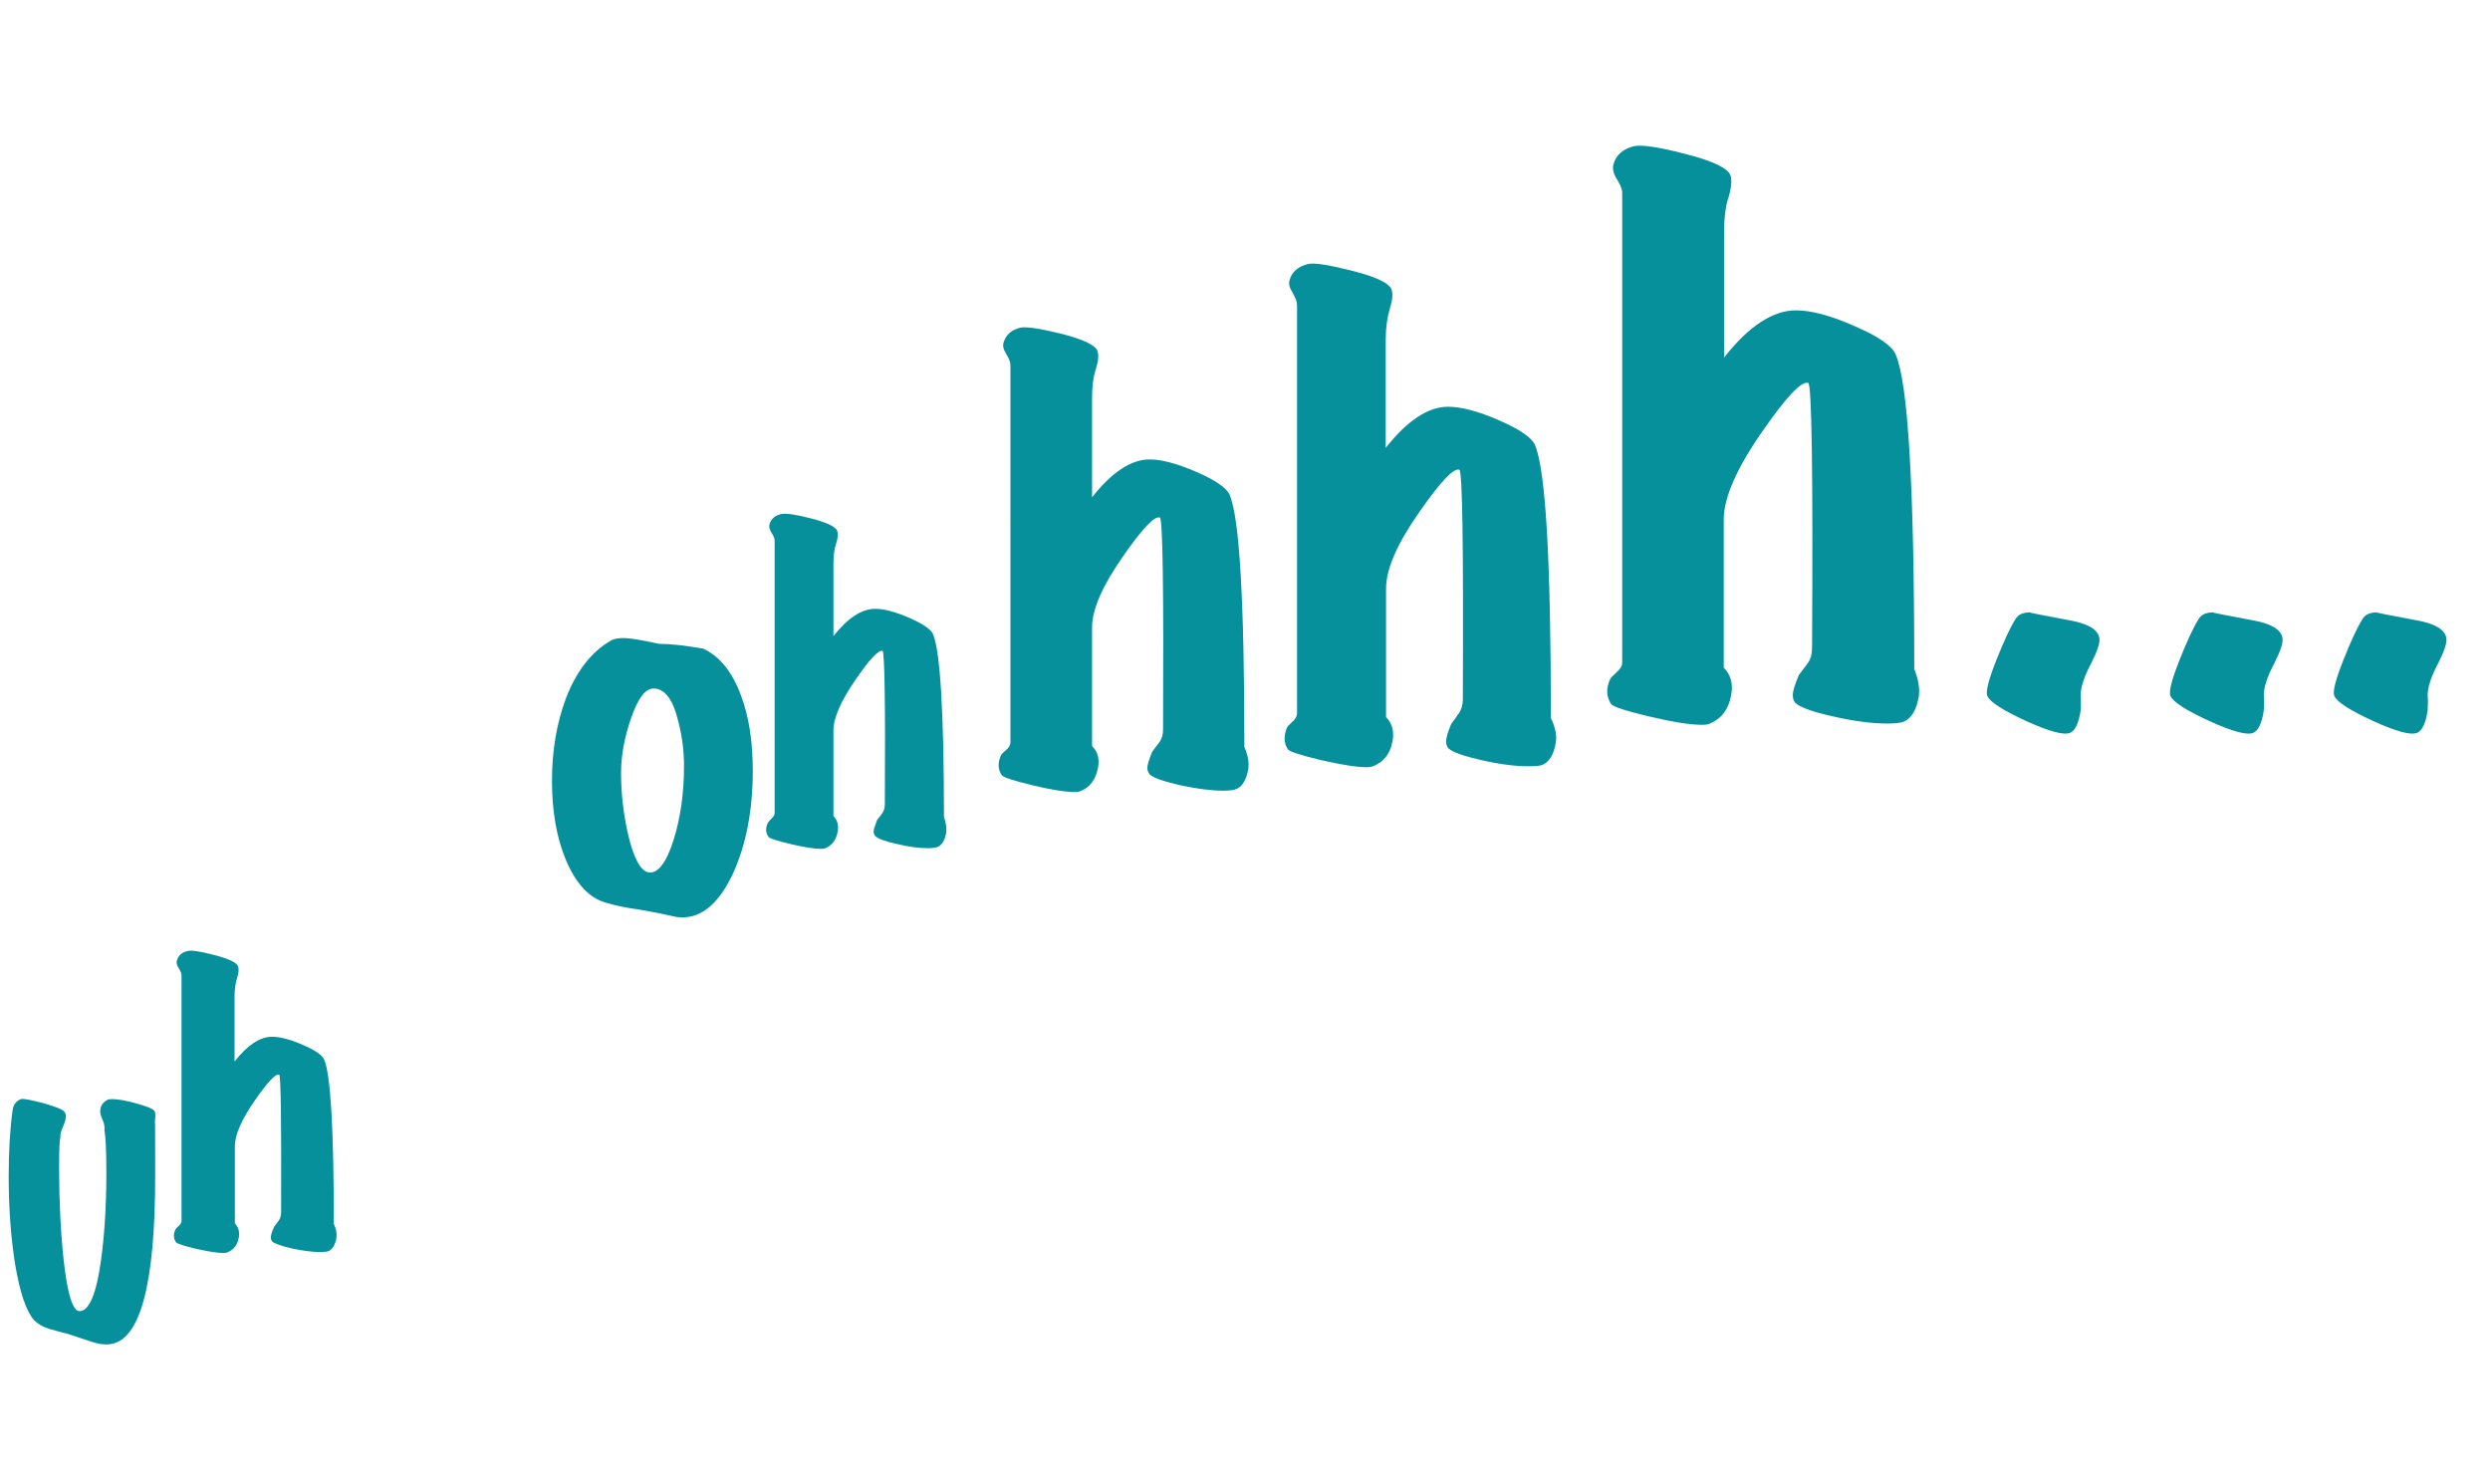 <?xml version="1.0" encoding="utf-8"?>
<!-- Generator: Adobe Illustrator 25.4.1, SVG Export Plug-In . SVG Version: 6.00 Build 0)  -->
<svg version="1.1" id="Layer_1" xmlns="http://www.w3.org/2000/svg" xmlns:xlink="http://www.w3.org/1999/xlink" x="0px" y="0px"
	 viewBox="0 0 775 462" style="enable-background:new 0 0 775 462;" xml:space="preserve">
<style type="text/css">
	.st0{enable-background:new    ;}
	.st1{fill:#06909C;}
</style>
<g id="Group_776" transform="translate(-334 -248)">
	<g class="st0">
		<path class="st1" d="M382.2,597.1c0.1-0.7,0.1,5,0.1,17c0,33.8-4.7,51.3-14.2,52.3c-1.7,0.2-3.7-0.1-6-0.9
			c-2.3-0.8-4.6-1.5-6.9-2.3c-2-0.5-3.9-1-5.9-1.6c-2-0.6-3.5-1.5-4.7-2.7c-2.4-2.7-4.4-8.5-5.9-17.4c-1.3-8.2-2-17.4-2-27.4
			c0-7.7,0.4-14.5,1.2-20.4c0.2-1.8,1.1-3,2.6-3.6c0.7-0.2,2.9,0.2,6.8,1.2c3.9,1.1,6.2,2,6.8,2.8c0.3,0.4,0.4,0.8,0.4,1.4
			c0,0.8-0.3,1.8-0.9,3.2c-0.6,1.3-0.9,2.4-0.8,3.2c-0.3,1.1-0.4,4.4-0.4,9.8c0,10.4,0.5,19.9,1.4,28.4c1.2,10.9,2.9,16.3,5.2,16
			c2.8-0.3,5-5.5,6.4-15.6c1.1-7.8,1.7-16.9,1.7-27.5c0-6.9-0.2-11.3-0.6-13.1c0.1-1,0-2-0.4-2.9c-0.5-1.3-0.8-2-0.8-2.1
			c-0.4-2,0.3-3.5,2-4.5c0.3-0.2,0.8-0.3,1.5-0.3c1.8,0,4.3,0.4,7.5,1.3c3.2,0.9,5.1,1.6,5.6,2.2C382.4,594,382.5,595.2,382.2,597.1
			z"/>
	</g>
	<g class="st0">
		<path class="st1" d="M438.7,633.4c-0.4,2.1-1.2,3.4-2.4,4c-0.5,0.2-1.4,0.3-2.7,0.3c-2.4,0-5.4-0.4-8.7-1.1
			c-3.4-0.8-5.4-1.5-6.2-2.2c-0.3-0.4-0.4-0.8-0.4-1.3c0-0.6,0.3-1.7,1-3.2c0.4-0.6,0.9-1.2,1.4-1.9c0.5-0.7,0.8-1.6,0.8-2.6
			c0.1-28.4-0.1-42.7-0.6-42.9c-1.1-0.4-3.6,2.3-7.5,7.9c-4.2,6-6.3,10.8-6.3,14.4v24c1.2,1.2,1.5,2.7,1.2,4.5
			c-0.4,2.2-1.6,3.7-3.5,4.5c-0.3,0.1-0.7,0.2-1.3,0.2c-1.9,0-4.8-0.5-8.5-1.3c-3.7-0.9-5.8-1.6-6.2-2c-0.8-1.2-0.9-2.5-0.2-4
			c0.1-0.2,0.4-0.6,1-1.1c0.6-0.5,0.9-1.1,0.9-1.6v-76.4c0-0.6-0.3-1.3-0.9-2.3c-0.6-0.9-0.8-1.7-0.5-2.4c0.4-1.5,1.5-2.5,3.3-2.9
			c1.2-0.3,3.9,0.1,8.1,1.2c4.6,1.2,7.1,2.3,7.6,3.6c0.3,0.8,0.2,2-0.3,3.6c-0.5,1.6-0.8,3.5-0.8,5.8v20.2c4-5.1,7.9-7.7,11.7-7.7
			c2.4,0,5.6,0.8,9.5,2.5c3.9,1.7,6.1,3.2,6.7,4.6c2,4.6,3,21.6,3,51.1C438.7,630.6,438.9,632.1,438.7,633.4z"/>
	</g>
	<g class="st0">
		<path class="st1" d="M628.5,507.2c-0.4,2.3-1.3,3.8-2.6,4.4c-0.6,0.2-1.6,0.4-3,0.4c-2.7,0-6-0.4-9.7-1.3c-3.8-0.8-6-1.7-6.8-2.5
			c-0.3-0.4-0.5-0.9-0.5-1.4c0-0.6,0.4-1.8,1.1-3.6c0.5-0.6,1-1.3,1.6-2.1c0.6-0.8,0.8-1.7,0.8-2.9c0.2-31.5-0.1-47.4-0.7-47.6
			c-1.2-0.4-4,2.5-8.3,8.8c-4.6,6.6-7,12-7,16v26.6c1.3,1.3,1.7,3,1.3,5c-0.5,2.5-1.8,4.2-3.8,5c-0.3,0.2-0.8,0.2-1.4,0.2
			c-2.2,0-5.3-0.5-9.5-1.5c-4.2-1-6.4-1.7-6.8-2.2c-0.9-1.3-1-2.8-0.2-4.4c0.1-0.2,0.5-0.7,1.1-1.3c0.7-0.6,1-1.2,1-1.7v-84.8
			c0-0.6-0.3-1.5-1-2.5c-0.6-1-0.8-1.9-0.6-2.6c0.5-1.7,1.7-2.8,3.7-3.2c1.3-0.3,4.3,0.1,9,1.3c5.1,1.3,7.9,2.6,8.4,4
			c0.3,0.9,0.2,2.2-0.4,4c-0.6,1.8-0.8,3.9-0.8,6.5V446c4.5-5.7,8.8-8.5,13-8.5c2.7,0,6.2,0.9,10.6,2.8c4.3,1.9,6.8,3.6,7.4,5.1
			c2.2,5.1,3.4,24,3.4,56.8C628.4,504.1,628.7,505.8,628.5,507.2z"/>
	</g>
	<g class="st0">
		<path class="st1" d="M722.5,487.5c-0.6,3.2-1.8,5.3-3.7,6.1c-0.8,0.3-2.2,0.5-4.1,0.5c-3.8,0-8.2-0.6-13.4-1.7
			c-5.2-1.2-8.4-2.3-9.5-3.4c-0.4-0.6-0.7-1.2-0.7-2c0-0.9,0.5-2.5,1.5-5c0.7-0.9,1.4-1.9,2.2-2.9c0.8-1.1,1.2-2.4,1.2-4.1
			c0.2-43.6-0.1-65.6-1-65.9c-1.7-0.6-5.5,3.5-11.5,12.1c-6.4,9.2-9.6,16.5-9.6,22.1v36.9c1.8,1.8,2.4,4.1,1.8,7
			c-0.7,3.4-2.4,5.8-5.3,7c-0.4,0.2-1.1,0.3-2,0.3c-3,0-7.4-0.7-13.1-2.1c-5.8-1.4-8.9-2.4-9.5-3.1c-1.2-1.8-1.3-3.8-0.3-6.1
			c0.1-0.3,0.6-0.9,1.6-1.7c0.9-0.8,1.4-1.6,1.4-2.4V361.7c0-0.9-0.4-2-1.3-3.5c-0.9-1.4-1.2-2.7-0.8-3.7c0.7-2.3,2.4-3.8,5.1-4.5
			c1.8-0.4,5.9,0.2,12.5,1.8c7.1,1.8,11,3.6,11.6,5.5c0.4,1.2,0.3,3-0.5,5.5c-0.8,2.4-1.2,5.4-1.2,9v31c6.2-7.9,12.2-11.8,17.9-11.8
			c3.8,0,8.6,1.3,14.6,3.9c6,2.6,9.4,5,10.3,7.1c3.1,7.1,4.6,33.3,4.6,78.5C722.5,483.2,722.8,485.5,722.5,487.5z"/>
	</g>
	<g class="st0">
		<path class="st1" d="M818.2,479.3c-0.6,3.5-1.9,5.7-4,6.7c-0.8,0.4-2.3,0.5-4.5,0.5c-4.1,0-8.9-0.6-14.6-1.9
			c-5.6-1.3-9.1-2.5-10.3-3.7c-0.5-0.6-0.7-1.3-0.7-2.2c0-1,0.5-2.8,1.6-5.4c0.7-1,1.5-2,2.3-3.2c0.8-1.1,1.3-2.6,1.3-4.4
			c0.2-47.3-0.1-71.1-1.1-71.5c-1.8-0.6-5.9,3.8-12.4,13.1c-7,10-10.4,17.9-10.4,23.9v40c1.9,1.9,2.6,4.4,2,7.6
			c-0.7,3.7-2.6,6.2-5.8,7.6c-0.5,0.2-1.2,0.4-2.2,0.4c-3.2,0-8-0.8-14.2-2.2c-6.2-1.5-9.7-2.6-10.3-3.3c-1.3-1.9-1.4-4.1-0.4-6.7
			c0.1-0.4,0.7-1,1.7-1.9c1-0.9,1.5-1.8,1.5-2.6V342.9c0-1-0.5-2.2-1.4-3.8c-1-1.6-1.3-2.9-0.9-4c0.7-2.5,2.6-4.1,5.6-4.9
			c1.9-0.5,6.4,0.2,13.5,2c7.7,1.9,11.9,3.9,12.6,5.9c0.5,1.3,0.3,3.3-0.5,5.9c-0.8,2.6-1.3,5.9-1.3,9.7v33.7
			c6.7-8.5,13.2-12.8,19.4-12.8c4.1,0,9.4,1.4,15.8,4.2c6.5,2.8,10.2,5.4,11.2,7.6c3.4,7.7,5,36.1,5,85.1
			C818.2,474.6,818.6,477.1,818.2,479.3z"/>
	</g>
	<g class="st0">
		<path class="st1" d="M931.2,464.9c-0.7,4-2.2,6.6-4.6,7.7c-1,0.4-2.7,0.6-5.2,0.6c-4.7,0-10.3-0.7-16.8-2.2
			c-6.5-1.4-10.4-2.9-11.8-4.2c-0.6-0.7-0.8-1.5-0.8-2.5c0-1.1,0.6-3.2,1.9-6.2c0.8-1.1,1.7-2.3,2.7-3.6c1-1.3,1.4-3,1.4-5.1
			c0.3-54.4-0.1-81.8-1.2-82.2c-2.1-0.7-6.8,4.3-14.3,15.1c-8,11.5-12,20.6-12,27.5v46c2.2,2.2,3,5.1,2.3,8.7
			c-0.8,4.3-3,7.2-6.6,8.7c-0.6,0.3-1.4,0.4-2.5,0.4c-3.7,0-9.2-0.9-16.4-2.6c-7.2-1.7-11.1-3-11.8-3.8c-1.5-2.2-1.7-4.8-0.4-7.7
			c0.1-0.4,0.8-1.1,2-2.2c1.2-1,1.8-2,1.8-3V308c0-1.1-0.6-2.6-1.7-4.3c-1.1-1.8-1.4-3.3-1-4.6c0.8-2.9,3-4.8,6.4-5.6
			c2.2-0.5,7.4,0.2,15.5,2.3c8.8,2.2,13.7,4.5,14.5,6.8c0.5,1.5,0.3,3.8-0.6,6.8c-1,3-1.4,6.8-1.4,11.2v38.7
			c7.7-9.8,15.2-14.7,22.4-14.7c4.7,0,10.8,1.6,18.2,4.9c7.5,3.2,11.7,6.2,12.8,8.8c3.9,8.8,5.8,41.5,5.8,97.9
			C931.1,459.5,931.6,462.4,931.2,464.9z"/>
	</g>
	<g class="st0">
		<path class="st1" d="M987.4,446.5c0.3,1.5-0.6,4.1-2.5,7.9c-2.2,4.1-3.3,7.5-3.3,9.9c0.1,1.1,0.1,2.7,0,4.8c-0.6,4-1.7,6.3-3.3,7
			c-1.9,0.8-6.5-0.4-13.7-3.7c-7.2-3.3-11.2-5.9-12-7.7c-0.7-1.2,0.3-5.1,2.9-11.6c2.2-5.5,4.1-9.7,5.8-12.4
			c0.8-1.4,2.3-2.1,4.6-2.1c-0.8,0,3.3,0.8,12.4,2.5C983.8,442.1,986.9,443.9,987.4,446.5z"/>
	</g>
	<g class="st0">
		<path class="st1" d="M1044.4,446.5c0.3,1.5-0.6,4.1-2.5,7.9c-2.2,4.1-3.3,7.5-3.3,9.9c0.1,1.1,0.1,2.7,0,4.8c-0.6,4-1.7,6.3-3.3,7
			c-1.9,0.8-6.5-0.4-13.7-3.7c-7.2-3.3-11.2-5.9-12-7.7c-0.7-1.2,0.3-5.1,2.9-11.6c2.2-5.5,4.1-9.7,5.8-12.4
			c0.8-1.4,2.3-2.1,4.6-2.1c-0.8,0,3.3,0.8,12.4,2.5C1040.8,442.1,1043.9,443.9,1044.4,446.5z"/>
	</g>
	<g class="st0">
		<path class="st1" d="M1095.4,446.5c0.3,1.5-0.6,4.1-2.5,7.9c-2.2,4.1-3.3,7.5-3.3,9.9c0.1,1.1,0.1,2.7,0,4.8c-0.6,4-1.7,6.3-3.3,7
			c-1.9,0.8-6.5-0.4-13.7-3.7c-7.2-3.3-11.2-5.9-12-7.7c-0.7-1.2,0.3-5.1,2.9-11.6c2.2-5.5,4.1-9.7,5.8-12.4
			c0.8-1.4,2.3-2.1,4.6-2.1c-0.8,0,3.3,0.8,12.4,2.5C1091.8,442.1,1094.9,443.9,1095.4,446.5z"/>
	</g>
	<g class="st0">
		<path class="st1" d="M552.9,449.9c5.1,2.4,9,7.2,11.7,14.5c2.5,6.6,3.7,14.4,3.7,23.5c0,12.4-2.1,23.2-6.3,32.3
			c-4.7,9.8-10.5,14.2-17.5,13.2c-2.6-0.6-6.4-1.4-11.6-2.3c-3.8-0.5-7.2-1.2-10.2-2.1c-5.2-1.4-9.4-5.8-12.6-13.4
			c-2.9-7-4.3-15.2-4.3-24.6c0-9.5,1.5-18.1,4.4-25.8c3.3-8.5,8-14.4,13.9-17.8c1-0.6,2.4-0.8,4.1-0.8c1.8,0,5.5,0.6,10.9,1.8
			C542.7,448.4,547.2,448.9,552.9,449.9z M537.4,462.3c-2.5,0-4.8,3-6.9,9c-2.1,6-3.2,11.8-3.2,17.3c0,6.6,0.8,13.2,2.3,19.6
			c1.7,7,3.8,10.8,6.1,11.3c2.9,0.6,5.6-2.7,7.9-9.9c2.2-7,3.3-14.7,3.3-23.2c0-4.7-0.6-9.3-1.8-13.9
			C543.5,465.7,540.9,462.3,537.4,462.3z"/>
	</g>
</g>
</svg>
